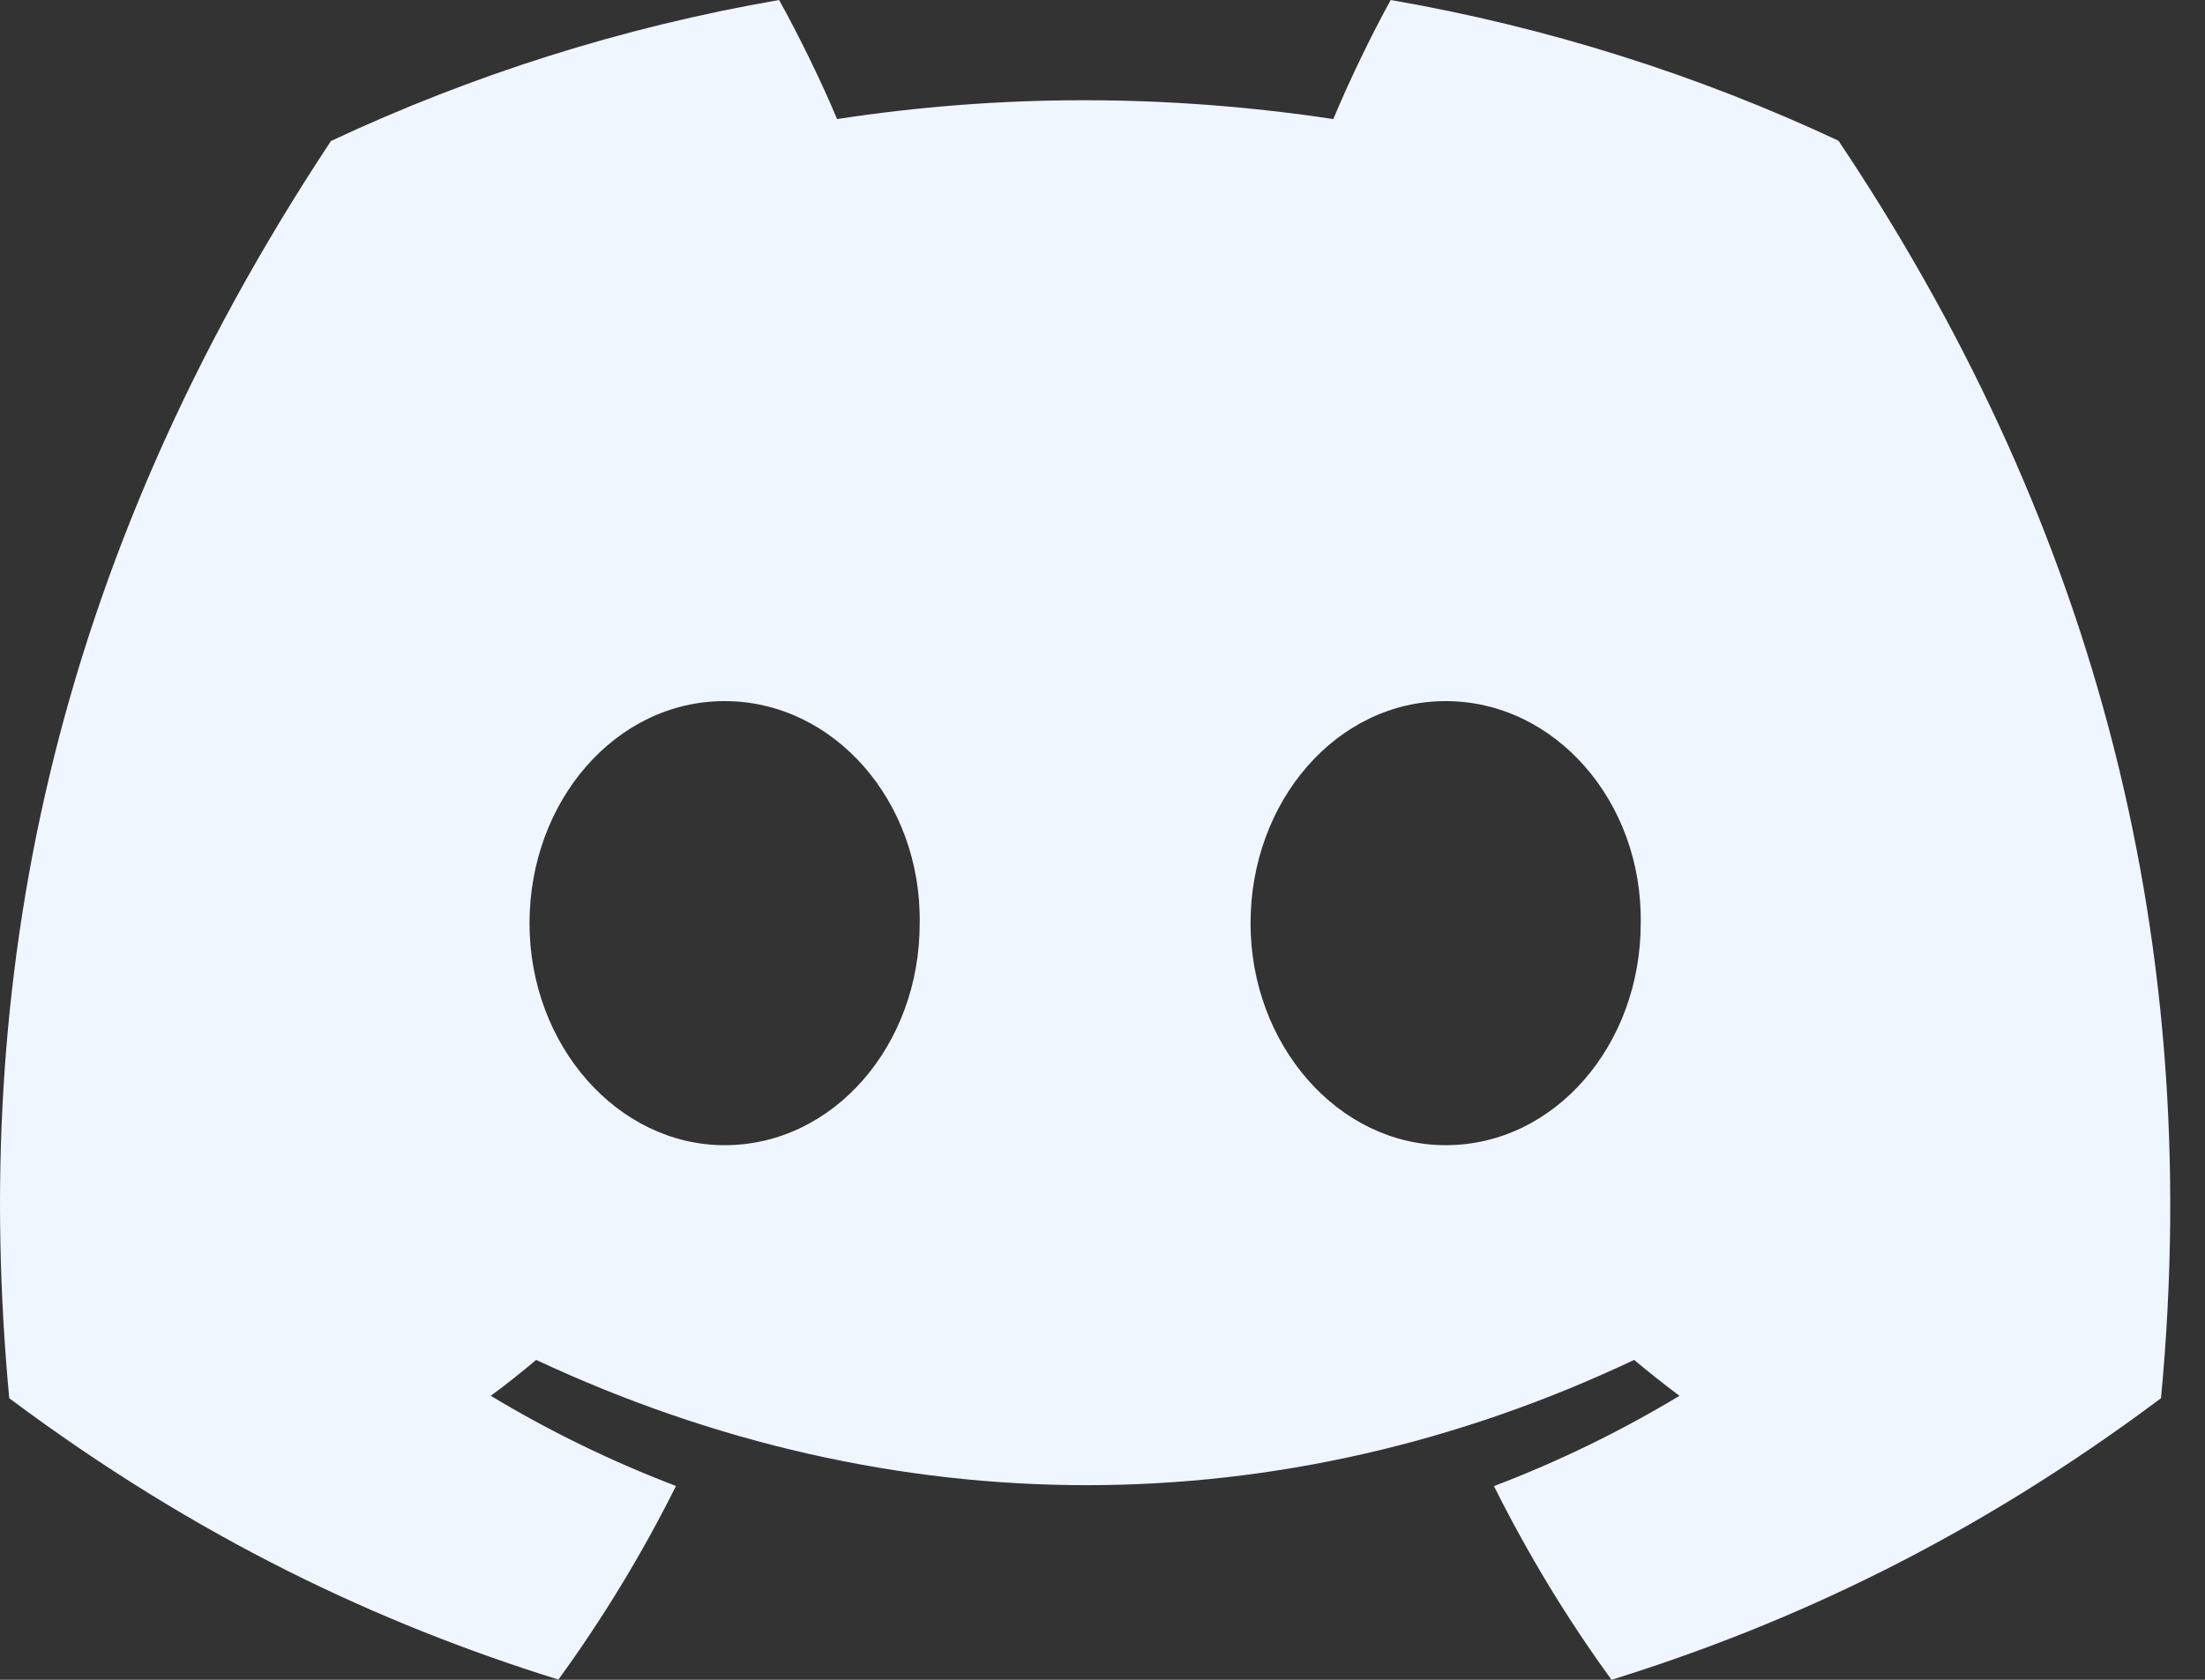 <svg width="21" height="16" viewBox="0 0 21 16" fill="none" xmlns="http://www.w3.org/2000/svg">
<rect x="0" y="0" width="21" height="16" fill="#333333" stroke="none"/>
<path d="M17.509 1.34C16.171 0.714 14.74 0.259 13.245 0C13.061 0.332 12.846 0.779 12.698 1.134C11.108 0.895 9.533 0.895 7.972 1.134C7.824 0.779 7.605 0.332 7.42 0C5.922 0.259 4.49 0.716 3.152 1.343C0.454 5.421 -0.278 9.398 0.088 13.318C1.878 14.655 3.612 15.467 5.318 15.998C5.739 15.419 6.114 14.803 6.438 14.154C5.822 13.919 5.231 13.631 4.674 13.295C4.822 13.186 4.967 13.071 5.106 12.953C8.507 14.544 12.203 14.544 15.563 12.953C15.704 13.071 15.849 13.186 15.995 13.295C15.436 13.632 14.844 13.921 14.228 14.155C14.552 14.803 14.926 15.421 15.348 16C17.055 15.469 18.791 14.657 20.581 13.318C21.011 8.774 19.848 4.834 17.509 1.34ZM6.901 10.908C5.88 10.908 5.043 9.954 5.043 8.794C5.043 7.633 5.862 6.678 6.901 6.678C7.94 6.678 8.777 7.631 8.759 8.794C8.761 9.954 7.94 10.908 6.901 10.908ZM13.768 10.908C12.747 10.908 11.91 9.954 11.91 8.794C11.91 7.633 12.729 6.678 13.768 6.678C14.807 6.678 15.644 7.631 15.626 8.794C15.626 9.954 14.807 10.908 13.768 10.908Z" fill="#EFF6FF"/>
</svg>
